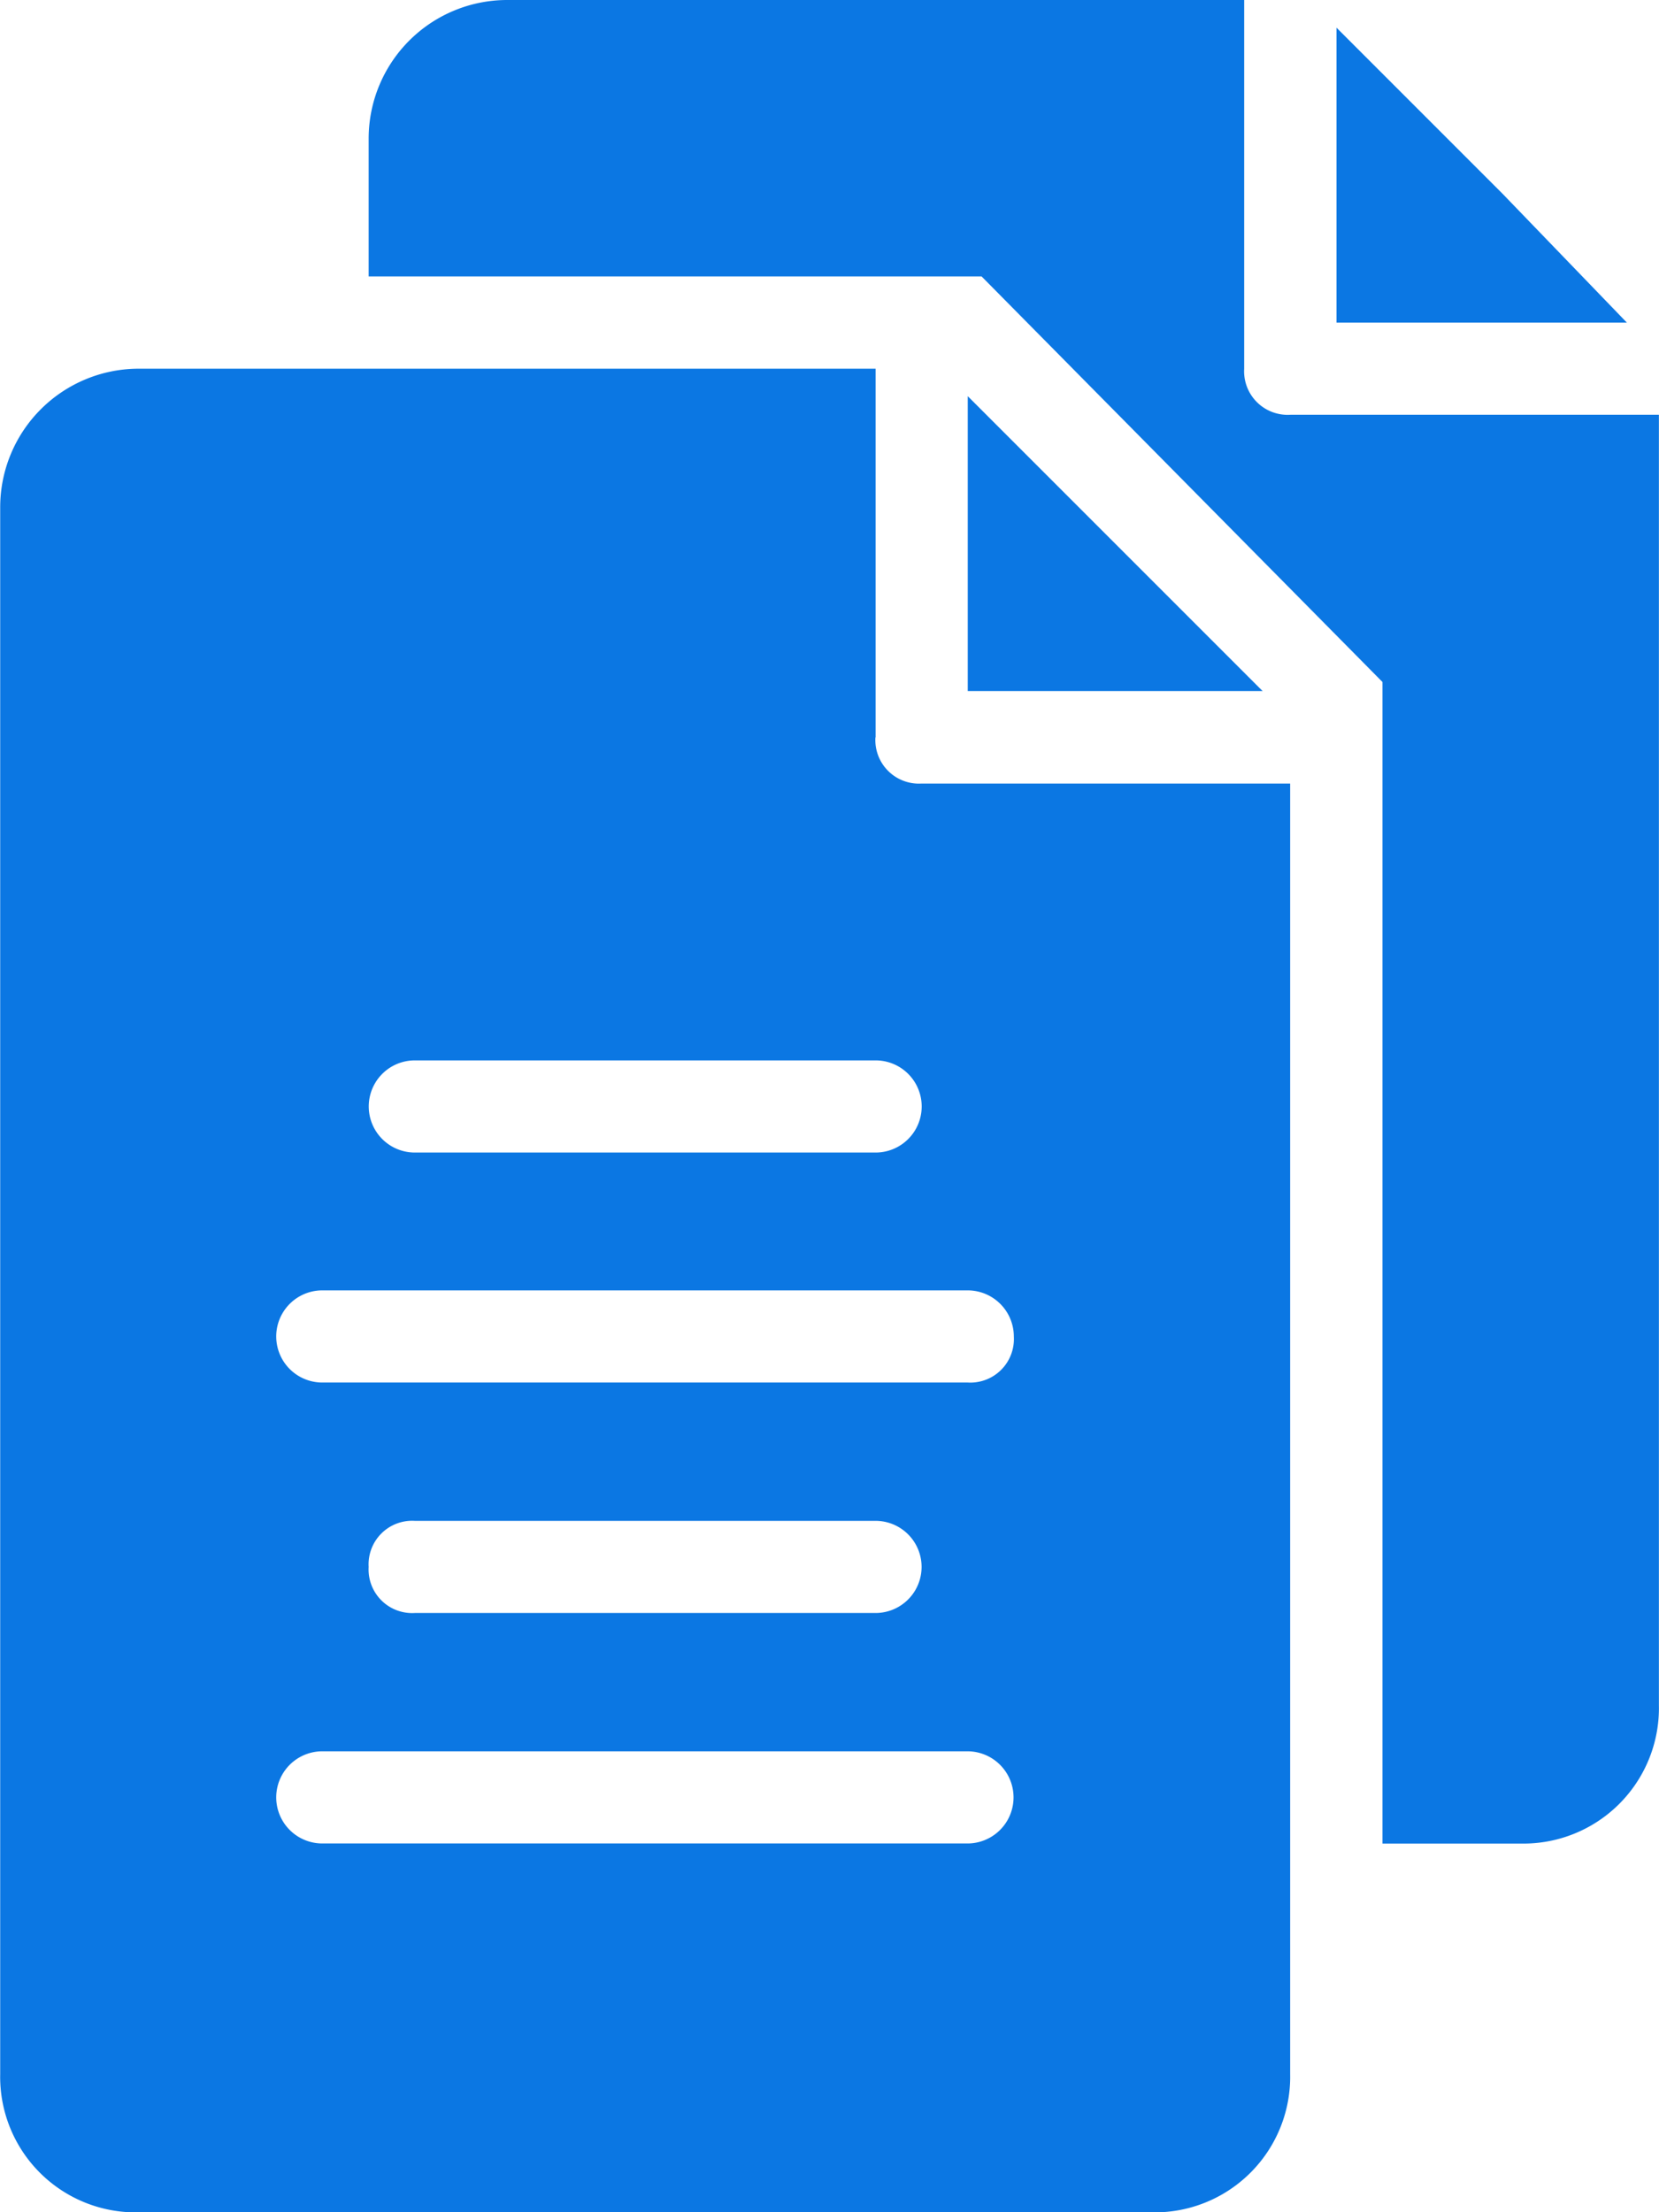 <svg xmlns="http://www.w3.org/2000/svg" width="17.141" height="22.854" viewBox="0 0 17.141 22.854"><path d="M294.447,161.711a.45.45,0,0,1-.476-.476v-3.809h-7.618a1.432,1.432,0,0,0-1.428,1.428v1.428h6.333l4.142,4.19v12h1.428a1.4,1.4,0,0,0,1.428-1.428V161.711Z" transform="translate(-281.116 -157.426)" fill="#0b77e3"/><path d="M403.32,238.8h3.047l-3.047-3.047Z" transform="translate(-393.321 -231.66)" fill="#0b77e3"/><path d="M477.9,164.609l-1.714-1.714v3.047h3Z" transform="translate(-462.377 -162.609)" fill="#0b77e3"/><path d="M221.117,234.09v-3.809H213.5a1.432,1.432,0,0,0-1.428,1.428V247.9a1.4,1.4,0,0,0,1.428,1.428h10.475A1.4,1.4,0,0,0,225.4,247.9V234.567h-3.809a.45.45,0,0,1-.476-.476Zm.952,11.427H215.4a.476.476,0,0,1,0-.952h6.666a.476.476,0,1,1,0,.952Zm-6.19-2.857a.45.45,0,0,1,.476-.476h4.761a.476.476,0,0,1,0,.952h-4.761A.45.45,0,0,1,215.879,242.66Zm6.666-2.381a.45.45,0,0,1-.476.476H215.4a.476.476,0,1,1,0-.952h6.666A.477.477,0,0,1,222.545,240.28Zm-1.428-1.9h-4.761a.476.476,0,0,1,0-.952h4.761a.476.476,0,1,1,0,.952Z" transform="translate(-212.07 -226.472)" fill="#0b77e3"/></svg>